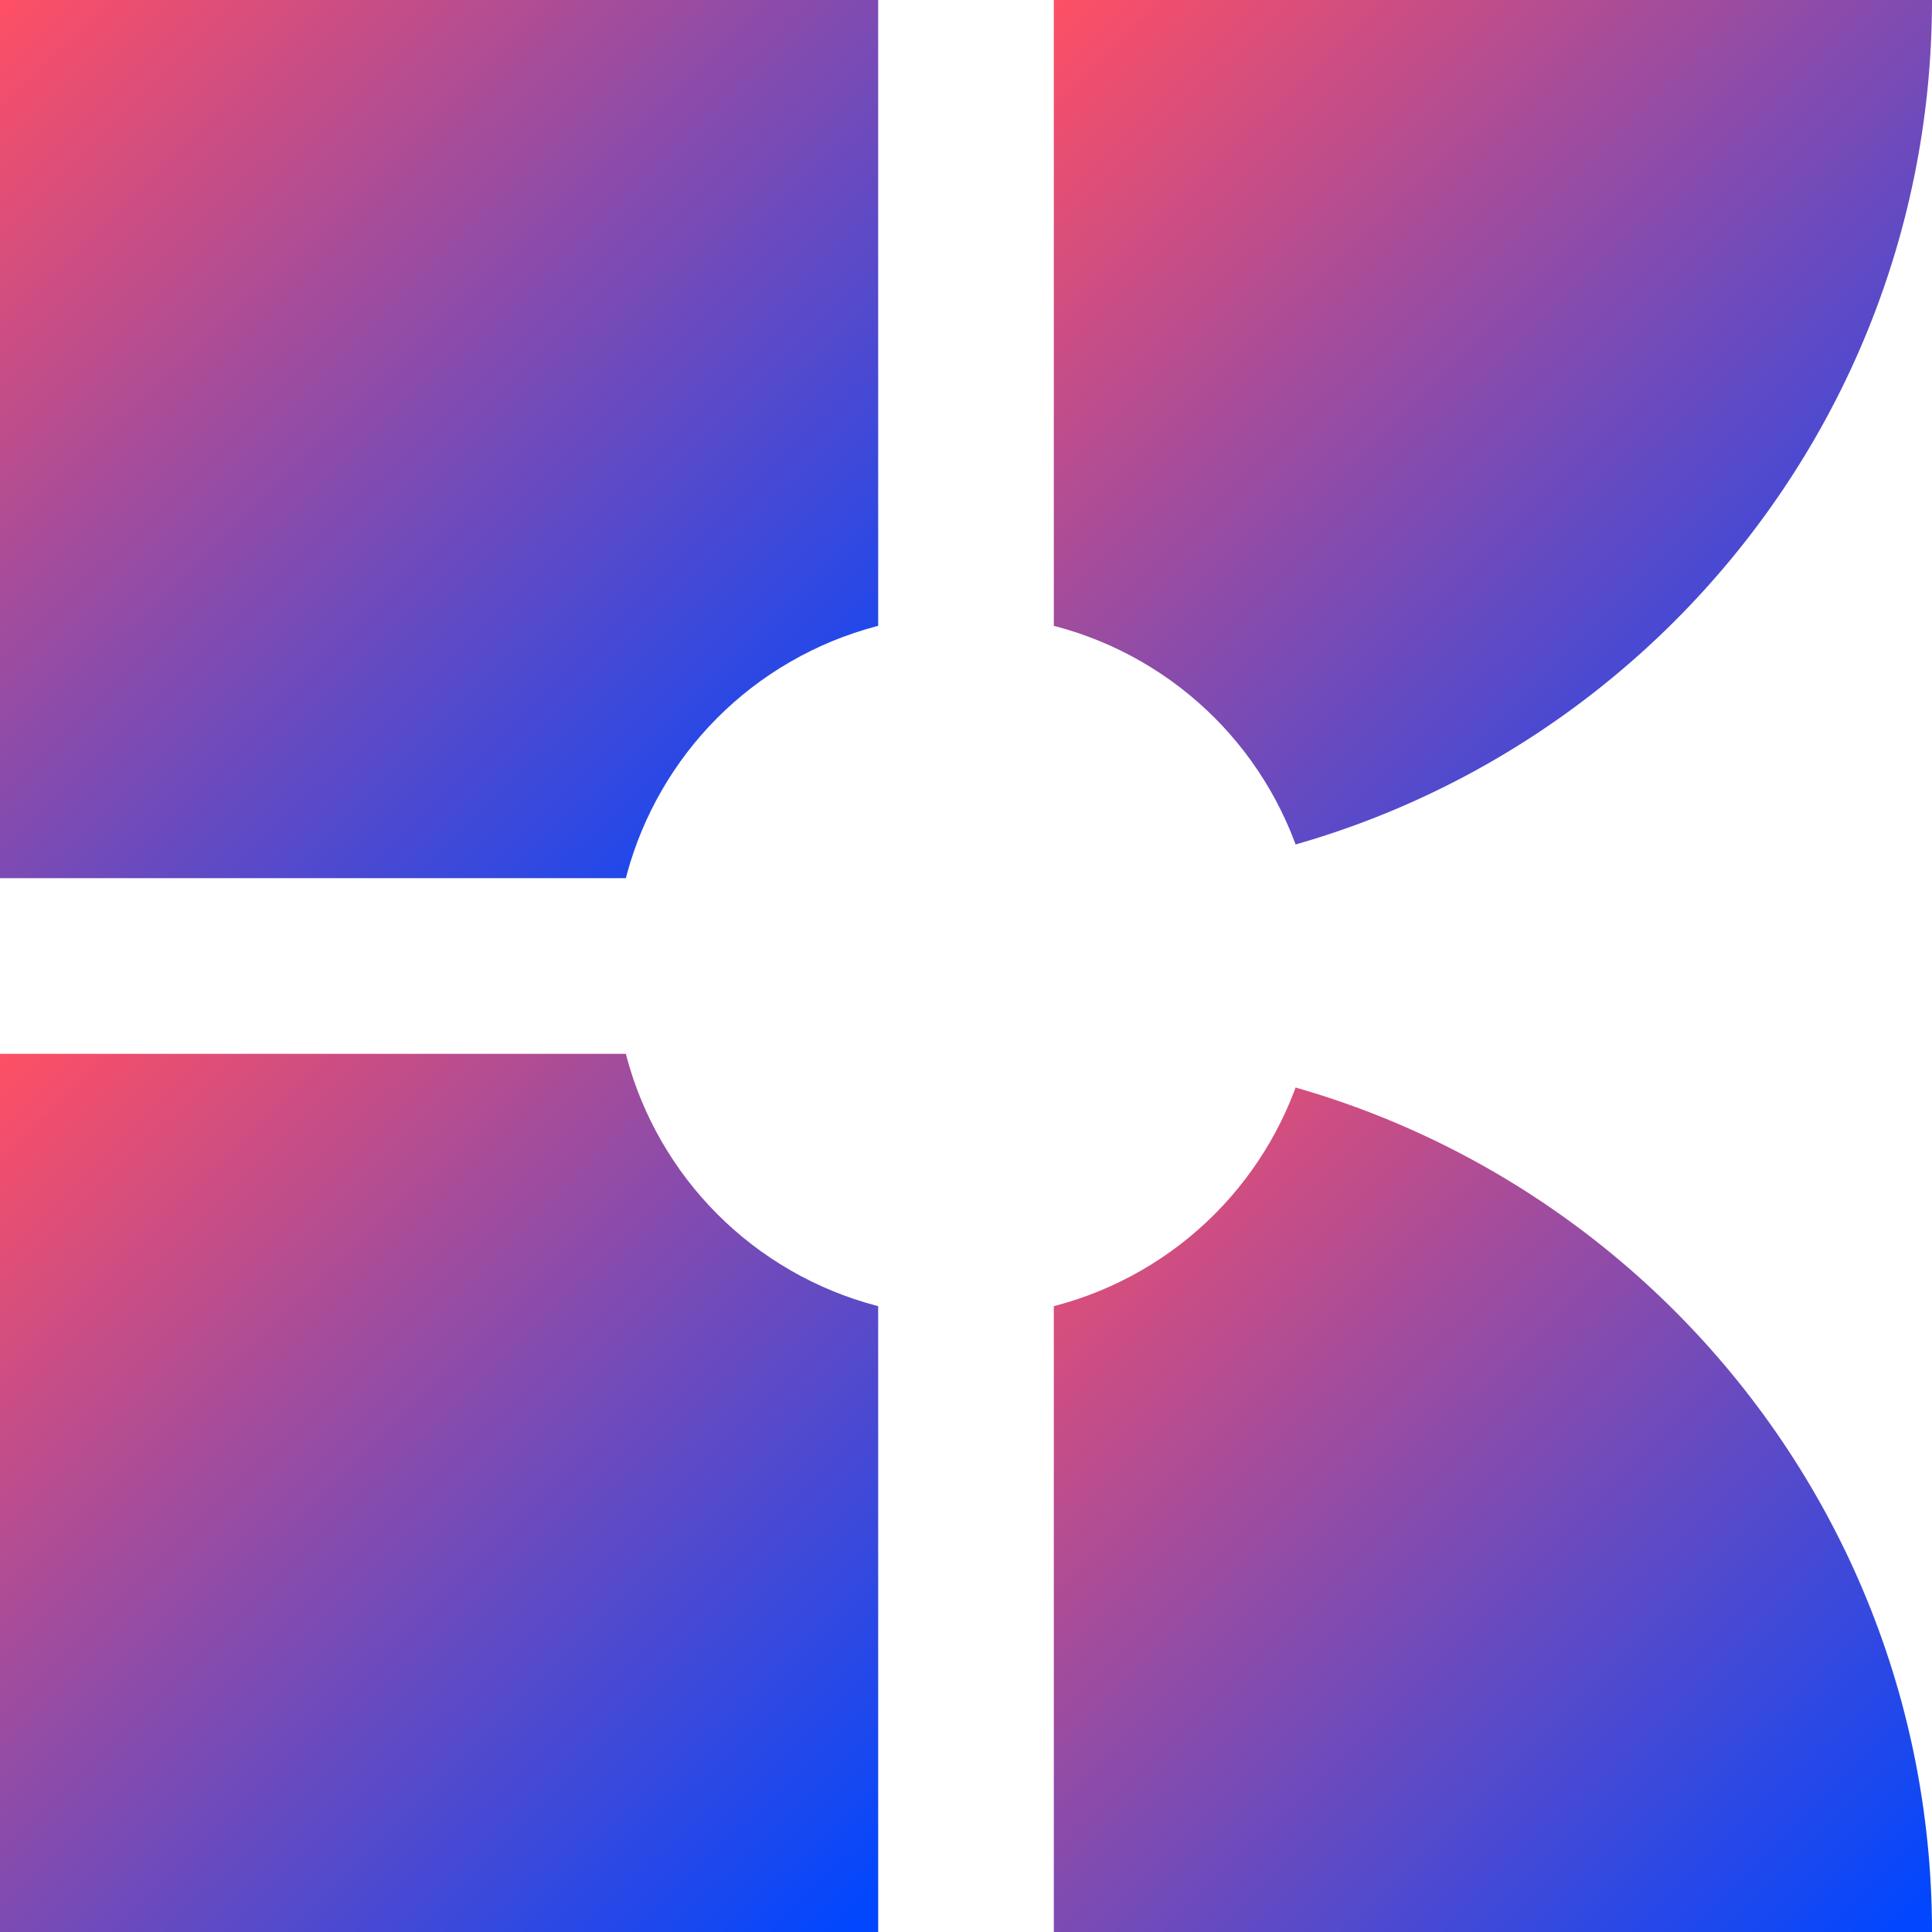 <svg width="24" height="24" viewBox="0 0 24 24" fill="none" xmlns="http://www.w3.org/2000/svg">
<g clip-path="url(#clip0_2_8)">
<rect width="10.909" height="10.909" fill="url(#paint0_linear_2_8)"/>
<rect y="13.091" width="10.909" height="10.909" fill="url(#paint1_linear_2_8)"/>
<path d="M13.091 13.091C19.116 13.091 24 17.975 24 24H13.091V13.091Z" fill="url(#paint2_linear_2_8)"/>
<path d="M13.091 0H24C24 6.025 19.116 10.909 13.091 10.909V0Z" fill="url(#paint3_linear_2_8)"/>
<g filter="url(#filter0_i_2_8)">
<circle cx="12" cy="12" r="4.364" fill="white"/>
</g>
</g>
<defs>
<filter id="filter0_i_2_8" x="7.636" y="7.636" width="8.727" height="8.727" filterUnits="userSpaceOnUse" color-interpolation-filters="sRGB">
<feFlood flood-opacity="0" result="BackgroundImageFix"/>
<feBlend mode="normal" in="SourceGraphic" in2="BackgroundImageFix" result="shape"/>
<feColorMatrix in="SourceAlpha" type="matrix" values="0 0 0 0 0 0 0 0 0 0 0 0 0 0 0 0 0 0 127 0" result="hardAlpha"/>
<feMorphology radius="1" operator="erode" in="SourceAlpha" result="effect1_innerShadow_2_8"/>
<feOffset/>
<feGaussianBlur stdDeviation="2"/>
<feComposite in2="hardAlpha" operator="arithmetic" k2="-1" k3="1"/>
<feColorMatrix type="matrix" values="0 0 0 0 0.176 0 0 0 0 0.804 0 0 0 0 0.357 0 0 0 0.08 0"/>
<feBlend mode="normal" in2="shape" result="effect1_innerShadow_2_8"/>
</filter>
<linearGradient id="paint0_linear_2_8" x1="0" y1="0" x2="10.909" y2="11.08" gradientUnits="userSpaceOnUse">
<stop stop-color="#FF4F64"/>
<stop offset="0.976" stop-color="#0047FF"/>
</linearGradient>
<linearGradient id="paint1_linear_2_8" x1="0" y1="13.091" x2="10.909" y2="24.17" gradientUnits="userSpaceOnUse">
<stop stop-color="#FF4F64"/>
<stop offset="0.976" stop-color="#0047FF"/>
</linearGradient>
<linearGradient id="paint2_linear_2_8" x1="13.091" y1="13.091" x2="24" y2="24.17" gradientUnits="userSpaceOnUse">
<stop stop-color="#FF4F64"/>
<stop offset="0.976" stop-color="#0047FF"/>
</linearGradient>
<linearGradient id="paint3_linear_2_8" x1="13.091" y1="0" x2="24" y2="11.08" gradientUnits="userSpaceOnUse">
<stop stop-color="#FF4F64"/>
<stop offset="0.976" stop-color="#0047FF"/>
</linearGradient>
<clipPath id="clip0_2_8">
<rect width="24" height="24" fill="white"/>
</clipPath>
</defs>
</svg>
